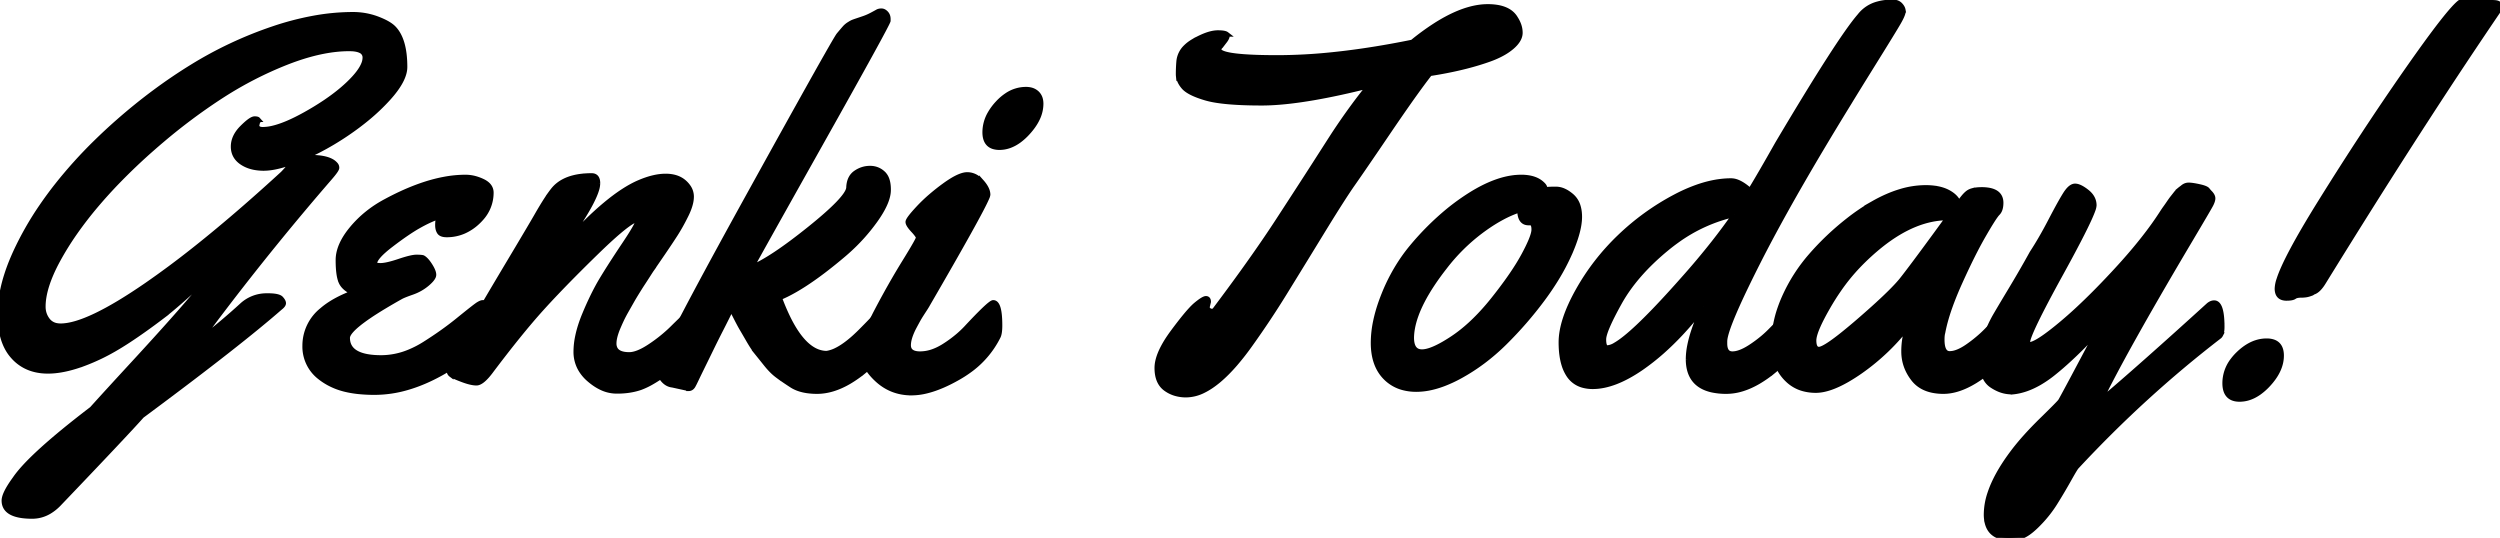 <svg xmlns="http://www.w3.org/2000/svg" viewBox="0 0 480.909 103.467"><g stroke-linecap="round" fill-rule="evenodd" font-size="12" stroke="#000" stroke-width=".945" style="stroke:#000;stroke-width:.25mm;fill:#000"><path d="M74.707 18.896a23.987 23.987 0 0 0 .733-.849q2.441-2.972 2.441-5.156 0-5.323-2.197-7.52-.667-.667-1.99-1.283a16.5 16.5 0 0 0-1.135-.475 12.531 12.531 0 0 0-.554-.194 13.286 13.286 0 0 0-4.134-.636 42.225 42.225 0 0 0-7.458.69 55.115 55.115 0 0 0-7.923 2.069 75.91 75.91 0 0 0-15.527 7.3q-7.373 4.541-14.209 10.547a106.212 106.212 0 0 0-4.286 3.975 88.128 88.128 0 0 0-7.53 8.354 72.474 72.474 0 0 0-2.918 3.968 60.236 60.236 0 0 0-5.041 8.849 42.64 42.64 0 0 0-.739 1.706Q0 55.746 0 60.425a20.004 20.004 0 0 0 .09 1.937q.388 3.982 2.449 6.242a8.047 8.047 0 0 0 3.295 2.241q3.968 1.437 10.178-.852a39.185 39.185 0 0 0 3.373-1.438q2.441-1.172 5.346-3.076 2.906-1.905 6.324-4.493a50.584 50.584 0 0 0 1.579-1.252q3.235-2.66 8.479-7.634-2.023 3.015-10.332 12.219a750.021 750.021 0 0 1-4.17 4.577q-6.347 6.885-8.935 9.766a240.484 240.484 0 0 0-1.678 1.292Q5.686 87.972 2.881 92.09a30.32 30.32 0 0 0-.291.405Q.781 95.065.781 96.289q0 2.46 3.578 2.921a14.495 14.495 0 0 0 1.842.106 6.359 6.359 0 0 0 3.288-.915 8.754 8.754 0 0 0 1.79-1.428 3779.109 3779.109 0 0 0 1.611-1.686q9.144-9.572 12.875-13.623a139.836 139.836 0 0 0 1.53-1.684 1170.605 1170.605 0 0 0 1.364-1.012Q46.057 66.042 53.906 59.18a3.56 3.56 0 0 0 .222-.185q.413-.375.413-.67 0-.274-.275-.645a3.356 3.356 0 0 0-.213-.258q-.386-.424-1.774-.513a12.739 12.739 0 0 0-.814-.024 8.964 8.964 0 0 0-.313.005 6.963 6.963 0 0 0-4.57 1.801 118.063 118.063 0 0 1-3.882 3.406 157.526 157.526 0 0 1-4.419 3.577 461.301 461.301 0 0 1 4.382-5.868A519.311 519.311 0 0 1 63.477 34.18q1.318-1.514 1.318-1.905a.918.918 0 0 0-.08-.382 1.021 1.021 0 0 0-.213-.301 2.761 2.761 0 0 0-.712-.562q-.923-.523-2.514-.684a15.497 15.497 0 0 0-1.559-.073q-1.074 0-2.1.342a43.909 43.909 0 0 0 3.525-1.614 53.352 53.352 0 0 0 5.728-3.415 50.363 50.363 0 0 0 3.795-2.843 38.638 38.638 0 0 0 4.042-3.847Zm-25.049 4.2-.244.976q0 .716.834.814a2.461 2.461 0 0 0 .289.016 8.625 8.625 0 0 0 1.962-.254q2.553-.601 6.192-2.627a53.432 53.432 0 0 0 3.875-2.364q1.781-1.201 3.228-2.425a28.177 28.177 0 0 0 1.247-1.119q2.332-2.224 2.951-3.895a3.274 3.274 0 0 0 .223-1.134 1.408 1.408 0 0 0-.88-1.346q-.649-.313-1.778-.356a9.747 9.747 0 0 0-.369-.007q-4.614 0-10.219 1.946a49.66 49.66 0 0 0-1.866.691 71.1 71.1 0 0 0-12.31 6.317 78.535 78.535 0 0 0-.801.519 111.726 111.726 0 0 0-10.655 7.972 125.521 125.521 0 0 0-1.942 1.671 114.305 114.305 0 0 0-6.805 6.465 91.891 91.891 0 0 0-4.011 4.424 72.806 72.806 0 0 0-4.169 5.389 55.249 55.249 0 0 0-3.277 5.28q-2.832 5.224-2.832 8.935 0 1.465.854 2.588a2.769 2.769 0 0 0 1.816 1.068 4.199 4.199 0 0 0 .699.055q5.127 0 16.528-7.861a174.952 174.952 0 0 0 9.029-6.699q4.703-3.713 9.873-8.212a372.124 372.124 0 0 0 7.295-6.525q.195-.195.683-.732a9.602 9.602 0 0 1 .847-.918q.468-.442.946-.75a5.104 5.104 0 0 1 .404-.236 31.725 31.725 0 0 1-2.303.832q-2.257.711-3.924.773a8.437 8.437 0 0 1-.316.006 9.44 9.44 0 0 1-1.849-.171q-1.338-.268-2.35-.952-1.66-1.123-1.66-3.052 0-1.885 1.632-3.56a8.439 8.439 0 0 1 .077-.077 18.723 18.723 0 0 1 .652-.624q1.196-1.085 1.741-1.085.518 0 .643.14a.151.151 0 0 1 .04.104ZM92.553 42.023a7.31 7.31 0 0 0 1.929-4.962 2.048 2.048 0 0 0-.238-.982q-.223-.418-.657-.756a4.038 4.038 0 0 0-.765-.46 8.993 8.993 0 0 0-.981-.395 7.201 7.201 0 0 0-2.29-.386 22.324 22.324 0 0 0-4.022.382q-5.184.95-11.31 4.257-3.858 2.05-6.519 5.249-2.661 3.198-2.661 6.054 0 2.857.537 4.151a3.037 3.037 0 0 0 .522.831q.349.401.863.744a6.842 6.842 0 0 0 1.008.549 26.287 26.287 0 0 0-2.625 1.132q-2.008 1.007-3.414 2.225a8.76 8.76 0 0 0-3.287 6.848 7.419 7.419 0 0 0 2.825 6.008 11.911 11.911 0 0 0 2.643 1.609q2.002.919 4.906 1.22a29.659 29.659 0 0 0 3.053.147 22.478 22.478 0 0 0 6.154-.889q6.554-1.86 13.622-7.607a14.941 14.941 0 0 0 .591-.508q.706-.642 1.069-1.173a2.601 2.601 0 0 0 .293-.54q.267-.706.325-2.589a37.159 37.159 0 0 0 .017-1.147 9.569 9.569 0 0 0-.04-.917q-.186-1.915-1.23-1.915a.573.573 0 0 0-.007 0q-.298.004-.806.315a5.992 5.992 0 0 0-.334.222q-.615.437-2.616 2.05a361.666 361.666 0 0 0-.998.807q-2.856 2.319-6.421 4.565a19.192 19.192 0 0 1-3.011 1.555 14.163 14.163 0 0 1-5.338 1.082 20.41 20.41 0 0 1-.681-.011q-5.813-.194-5.813-3.798a1.119 1.119 0 0 1 .054-.331q.56-1.803 6.879-5.625a114.852 114.852 0 0 1 3.369-1.954 3.748 3.748 0 0 1 .165-.084q.43-.207 1.288-.522a45.952 45.952 0 0 1 .696-.248q1.611-.562 2.881-1.636.912-.772 1.169-1.33a.973.973 0 0 0 .1-.404q0-.494-.412-1.263a8.304 8.304 0 0 0-.32-.543q-.733-1.148-1.367-1.489a.908.908 0 0 0-.089-.024q-.33-.074-1.156-.074-.953 0-3.345.806a28.257 28.257 0 0 1-1.057.334q-1.606.471-2.483.471-1.148 0-1.148-.39 0-1.172 3.125-3.565a91.43 91.43 0 0 1 .068-.052q3.081-2.354 5.206-3.561 2.148-1.221 3.906-1.807a6.619 6.619 0 0 0-.195 1.612q0 .83.342 1.342a.864.864 0 0 0 .131.154q.386.359 1.285.359a8.167 8.167 0 0 0 3.282-.669 9.3 9.3 0 0 0 2.65-1.772 10.041 10.041 0 0 0 .683-.702Z" vector-effect="non-scaling-stroke"/><path d="m122.803 42.285-.098-.097a2.412 2.412 0 0 0-.851.309q-2.055 1.097-7.132 6.038a335.366 335.366 0 0 0-4.467 4.424q-1.731 1.749-3.245 3.341a164.292 164.292 0 0 0-2.811 3.026q-4.15 4.59-9.912 12.256a13.325 13.325 0 0 1-.665.805q-1.166 1.295-1.972 1.295a4.387 4.387 0 0 1-.71-.065q-.857-.141-2.048-.595a40.93 40.93 0 0 1-.603-.234q-1.204-.48-1.521-.718a.947.947 0 0 1-.366-.602 1.466 1.466 0 0 1-.025-.277q0-.398.158-.92a6.364 6.364 0 0 1 .184-.52 16.472 16.472 0 0 1 .253-.6q.129-.289.254-.534a7.818 7.818 0 0 1 .152-.282 20.272 20.272 0 0 1 .185-.319q.3-.509.811-1.328a129.891 129.891 0 0 1 .054-.086q.598-.958 2.158-3.658a606.854 606.854 0 0 0 .747-1.298q2.173-3.785 6.665-11.304a2593.15 2593.15 0 0 0 1.558-2.611q2.551-4.283 3.486-5.9a58.075 58.075 0 0 0 .327-.571 79.933 79.933 0 0 1 .885-1.502q.943-1.557 1.671-2.564a16.202 16.202 0 0 1 .472-.622q1.768-2.239 5.496-2.677a16.546 16.546 0 0 1 1.925-.106q1.172 0 1.172 1.465a4.541 4.541 0 0 1-.231 1.292q-.631 2.061-2.98 5.763a78.601 78.601 0 0 1-1.037 1.587l-2.051 3.077q8.448-9.375 14.258-11.866 2.832-1.22 5.103-1.22a6.842 6.842 0 0 1 1.512.157q1.241.281 2.101 1.063a4.802 4.802 0 0 1 .765.871 3.242 3.242 0 0 1 .578 1.839 5.48 5.48 0 0 1-.144 1.2q-.128.567-.369 1.199a13.439 13.439 0 0 1-.513 1.166 43.615 43.615 0 0 1-1.031 1.965 33.557 33.557 0 0 1-1.044 1.746q-.939 1.463-2.405 3.61a287.144 287.144 0 0 1-.354.516q-1.612 2.35-1.834 2.678a7.316 7.316 0 0 0-.021.032 15.137 15.137 0 0 0-.071.108q-.175.267-.609.944a501.324 501.324 0 0 0-.077.12q-.587.916-.881 1.358a29.309 29.309 0 0 1-.022.033 22.493 22.493 0 0 0-.171.261q-.293.453-.806 1.277a84.724 84.724 0 0 0-.325.527q-.462.755-.773 1.304a1287.396 1287.396 0 0 1-.339.598l-.324.571a2722.247 2722.247 0 0 1-.363.638q-.419.738-.724 1.339a18.681 18.681 0 0 0-.252.516 41.966 41.966 0 0 0-.373.818 52.871 52.871 0 0 0-.384.891 13.18 13.18 0 0 0-.361 1.011q-.312 1.015-.322 1.77a3.755 3.755 0 0 0-.001.051 2.198 2.198 0 0 0 .218 1.012q.581 1.137 2.712 1.137 1.562 0 3.931-1.563a29.271 29.271 0 0 0 3.789-2.958 26.745 26.745 0 0 0 .483-.46q5.015-4.966 5.744-5.028a.21.21 0 0 1 .018-.001.86.86 0 0 1 .745.468q.443.711.512 2.502a18.127 18.127 0 0 1 .012.692 9.124 9.124 0 0 1-.162 1.784q-.206 1.033-.675 1.803a4.196 4.196 0 0 1-1.458 1.443 90.995 90.995 0 0 1-3.292 2.841q-3.043 2.491-5.319 3.789a14.066 14.066 0 0 1-2.18 1.036q-2.014.686-4.414.686a17.058 17.058 0 0 1-.322-.003 6.813 6.813 0 0 1-2.896-.735q-.91-.447-1.814-1.165a12.95 12.95 0 0 1-.417-.346 7.682 7.682 0 0 1-1.69-2.023 6.64 6.64 0 0 1-.849-3.324 14.48 14.48 0 0 1 .318-2.919q.408-1.982 1.342-4.234a63.142 63.142 0 0 1 1.467-3.284q.952-1.97 1.927-3.576a130.983 130.983 0 0 1 1.413-2.273q.636-1.001 1.351-2.093a240.109 240.109 0 0 1 1.508-2.275q2.486-3.704 2.679-4.671a1.023 1.023 0 0 0 .007-.041Z" vector-effect="non-scaling-stroke"/><path d="m132.471 74.756-3.125-.684q-1.295-.134-2.182-1.534a5.775 5.775 0 0 1-.162-.272q-.232-.419-.31-.527a.539.539 0 0 0-.007-.01q-.074-.098-.074-.245 0-.121.068-.328a2.854 2.854 0 0 1 .03-.087q.098-.268.293-.732a9.447 9.447 0 0 0 .342-.952 17.938 17.938 0 0 1 .855-2.075q3.066-6.63 16.283-30.542 14.572-26.362 16.585-29.623a4.845 4.845 0 0 1 .286-.431 159.434 159.434 0 0 1 .354-.421q.494-.586.769-.897.366-.416.83-.708a13.875 13.875 0 0 1 .216-.135q.203-.123.344-.196a2.239 2.239 0 0 1 .123-.06 3.114 3.114 0 0 1 .127-.053q.19-.074.53-.19a34.73 34.73 0 0 1 .222-.075 136.318 136.318 0 0 0 1.016-.343 152.47 152.47 0 0 0 .351-.12q.708-.245 1.49-.66a91.872 91.872 0 0 0 .349-.186q.385-.207.605-.331a9.732 9.732 0 0 0 .12-.068 1.159 1.159 0 0 1 .309-.122q.137-.034.297-.045a2.296 2.296 0 0 1 .151-.004 1.024 1.024 0 0 1 .533.155q.177.106.346.284.415.44.415 1.123v.342q-.244.928-12.72 23.144a22309.484 22309.484 0 0 0-2.942 5.24q-9.674 17.24-10.657 19.077a18.483 18.483 0 0 0 2.13-1.035q2.375-1.322 5.667-3.773a120.01 120.01 0 0 0 3.434-2.663q7.116-5.712 7.476-7.742a1.223 1.223 0 0 0 .019-.168 4.873 4.873 0 0 1 .162-1.115q.214-.774.701-1.302a2.882 2.882 0 0 1 .48-.415q1.269-.879 2.758-.879 1.49 0 2.54 1.001a2.877 2.877 0 0 1 .702 1.102q.326.88.298 2.17-.042 1.991-1.964 4.922a25.893 25.893 0 0 1-.575.839 36.125 36.125 0 0 1-5.421 6.001 40.333 40.333 0 0 1-.536.469 93.873 93.873 0 0 1-4.005 3.231q-3.963 3.008-7.073 4.544a22.161 22.161 0 0 1-1.373.623 41.397 41.397 0 0 0 1.655 3.903q3.342 6.791 7.427 6.791a6.161 6.161 0 0 0 1.814-.587q1.602-.776 3.527-2.512a32.695 32.695 0 0 0 1.495-1.442q1.514-1.514 2.93-3.052 1.324-1.439 1.688-1.788a3.11 3.11 0 0 1 .045-.043 1.033 1.033 0 0 1 .41-.228q.159-.048.351-.06a2.151 2.151 0 0 1 .143-.005q.761 0 1.029.954a3.461 3.461 0 0 1 .094.462 21.309 21.309 0 0 1 .194 2.741 23.325 23.325 0 0 1 .001.189 12.333 12.333 0 0 1-.018.693q-.036.641-.146 1.051a1.886 1.886 0 0 1-.129.355q-1.416 2.735-6.201 6.665a22.631 22.631 0 0 1-2.943 2.073q-3.185 1.858-6.139 1.858a13.113 13.113 0 0 1-1.924-.132q-1.759-.262-2.959-1.04-1.542-1-2.515-1.716a23.546 23.546 0 0 1-.317-.237 9.671 9.671 0 0 1-.907-.791q-.588-.578-1.193-1.333-1.074-1.343-1.782-2.222a11.947 11.947 0 0 1-.461-.616q-.529-.751-1.15-1.825-.904-1.563-1.294-2.222-.391-.659-1.148-2.148-.714-1.406-.841-1.615a.593.593 0 0 0-.013-.021q-.879 1.807-1.953 3.906-1.074 2.1-1.953 3.907a991.585 991.585 0 0 1-.843 1.727 745.01 745.01 0 0 1-.769 1.568 327.109 327.109 0 0 0-.349.713q-.466.953-.8 1.655a107.047 107.047 0 0 0-.047.098q-.427.9-.502 1.012a.096.096 0 0 1-.011.014 1.925 1.925 0 0 1-.189.341q-.311.44-.787.44Z" vector-effect="non-scaling-stroke"/><path d="M192.316 63.278a11.749 11.749 0 0 0 .018-.68q0-4.395-1.27-4.395a.184.184 0 0 0-.016.001q-.675.06-5.208 4.931a19.77 19.77 0 0 1-1.411 1.347 23.408 23.408 0 0 1-2.764 2.046 13.228 13.228 0 0 1-.274.17q-.956.576-1.886.91a7.381 7.381 0 0 1-2.503.458 4.923 4.923 0 0 1-.578-.031q-1.668-.198-1.668-1.629 0-.916.472-2.14a13.035 13.035 0 0 1 .504-1.131q.306-.58.563-1.055a59.204 59.204 0 0 1 .292-.532 13.824 13.824 0 0 1 .08-.143q.256-.448.634-1.038a43.897 43.897 0 0 1 .311-.479q.536-.814.733-1.159a2.907 2.907 0 0 0 .073-.135q10.168-17.517 11.44-20.567a2.006 2.006 0 0 0 .181-.576 2.09 2.09 0 0 0-.001-.073q-.039-1.094-1.22-2.417a4.95 4.95 0 0 0-.67-.63 3.352 3.352 0 0 0-2.088-.737q-1.178 0-3.157 1.245a22.46 22.46 0 0 0-1.287.879 40.593 40.593 0 0 0-2.53 2.002 30.418 30.418 0 0 0-2.401 2.295q-2.027 2.173-2.027 2.685 0 .403.617 1.151a9.602 9.602 0 0 0 .384.436 13.567 13.567 0 0 1 .342.379q.481.558.611.867a.519.519 0 0 1 .048.195q0 .32-2.056 3.687a225.919 225.919 0 0 1-.629 1.024 136.647 136.647 0 0 0-2.015 3.37 164.92 164.92 0 0 0-3.356 6.103q-1.931 3.685-2.474 6.109a7.878 7.878 0 0 0-.212 1.704 5.372 5.372 0 0 0 .328 1.832q.628 1.742 2.455 3.441 2.783 2.588 6.641 2.588a12.227 12.227 0 0 0 2.907-.377q2.802-.688 6.175-2.626a22.409 22.409 0 0 0 1.749-1.114 17.81 17.81 0 0 0 5.868-6.772q.22-.476.275-1.419Zm7.24-40.431a6.63 6.63 0 0 0 .688-2.876 3.611 3.611 0 0 0-.084-.802 2.394 2.394 0 0 0-.697-1.249 2.621 2.621 0 0 0-1.221-.638 3.853 3.853 0 0 0-.879-.094 6.563 6.563 0 0 0-3.647 1.118 9.665 9.665 0 0 0-1.797 1.543 10.724 10.724 0 0 0-1.454 1.947 7.239 7.239 0 0 0-1.012 3.643q0 2.266 1.68 2.78a3.862 3.862 0 0 0 1.128.15q1.933 0 3.762-1.331a11.216 11.216 0 0 0 1.633-1.476q1.254-1.36 1.9-2.715ZM232.471 58.057l-.244 1.025q0 .293.268.537a.932.932 0 0 0 .599.243 1.206 1.206 0 0 0 .06.001q.391 0 .635-.39 5.57-7.402 9.681-13.445a213.137 213.137 0 0 0 2.38-3.572q4.606-7.074 6.837-10.551a564.425 564.425 0 0 0 .169-.264 8334.089 8334.089 0 0 1 1.055-1.645l1.818-2.834a2554.629 2554.629 0 0 1 .668-1.039 126.158 126.158 0 0 1 3.939-5.687 99.527 99.527 0 0 1 3.043-3.932q-11.844 2.983-19.077 3.286a37.709 37.709 0 0 1-1.577.034 94.134 94.134 0 0 1-3.473-.059q-3.335-.124-5.536-.504a15.993 15.993 0 0 1-1.734-.389q-3.271-.952-4.296-2.148-.903-1.053-1.011-2.143a3.015 3.015 0 0 1-.015-.299 29.264 29.264 0 0 1 .086-2.27 26.878 26.878 0 0 1 .012-.147 4.387 4.387 0 0 1 1.36-2.826q.565-.56 1.362-1.042a9.558 9.558 0 0 1 .232-.136 18.144 18.144 0 0 1 1.476-.755q1.791-.807 3.089-.807a9.275 9.275 0 0 1 .568.016q.823.05 1.099.264a.318.318 0 0 1 .14.257 1.014 1.014 0 0 1-.069.346q-.117.319-.431.727a6.576 6.576 0 0 1-.306.367 10.217 10.217 0 0 0-.273.319q-.41.499-.504.779a.47.47 0 0 0-.028.147q0 1.334 8.214 1.529a129.416 129.416 0 0 0 3.065.034 103.707 103.707 0 0 0 10.514-.57q5.381-.55 11.36-1.63a188.137 188.137 0 0 0 4.054-.779 48.365 48.365 0 0 1 4.299-3.149q4.74-3.055 8.63-3.578a11.785 11.785 0 0 1 1.573-.108q4.052 0 5.371 2.294a5.974 5.974 0 0 1 .601 1.197 4.497 4.497 0 0 1 .278 1.538q0 1.04-.919 2.08a6.885 6.885 0 0 1-.668.654 10.491 10.491 0 0 1-1.599 1.122q-.8.462-1.763.867a20.235 20.235 0 0 1-.911.355q-4.196 1.511-9.69 2.48a86.463 86.463 0 0 1-1.833.303 95.995 95.995 0 0 0-1.537 2.03q-1.734 2.347-4.084 5.747a455.882 455.882 0 0 0-2.265 3.307 2374.917 2374.917 0 0 1-2.213 3.257q-3.324 4.881-4.745 6.899-1.709 2.429-5.343 8.335a565.834 565.834 0 0 0-.638 1.04 5549.067 5549.067 0 0 1-2.94 4.797q-2.322 3.782-4.214 6.849-3.027 4.907-6.445 9.692a50.909 50.909 0 0 1-2.982 3.843q-3.227 3.739-6.098 5.156a7.61 7.61 0 0 1-3.371.865 7.226 7.226 0 0 1-2.105-.296 6.073 6.073 0 0 1-1.85-.925q-1.495-1.099-1.644-3.445a8.439 8.439 0 0 1-.016-.535q0-2.424 2.355-5.903a28.913 28.913 0 0 1 .696-.981 93.826 93.826 0 0 1 1.341-1.772q2.043-2.629 3.127-3.526a17.184 17.184 0 0 1 .499-.399q.774-.593 1.187-.731a.704.704 0 0 1 .218-.042.529.529 0 0 1 .22.042q.269.122.269.593ZM297.168 36.182v.293q.684-.098 2.148-.098a3.669 3.669 0 0 1 1.483.329q.751.33 1.52.989a4.149 4.149 0 0 1 1.265 1.99q.205.671.256 1.482a8.807 8.807 0 0 1 .017.557q0 2.454-1.561 6.229a38.13 38.13 0 0 1-.343.802 41.132 41.132 0 0 1-2.59 4.908 52.77 52.77 0 0 1-2.634 3.881q-3.321 4.468-7.3 8.398-3.98 3.931-8.594 6.446a25.333 25.333 0 0 1-3.071 1.431q-1.684.643-3.238.905a12.452 12.452 0 0 1-2.065.178 9.666 9.666 0 0 1-2.71-.361 7.375 7.375 0 0 1-3.32-2.007q-2.271-2.368-2.271-6.592a20.306 20.306 0 0 1 .456-4.158q.404-1.928 1.165-4.013a36.692 36.692 0 0 1 .454-1.179 34.97 34.97 0 0 1 3.786-7.018 31.491 31.491 0 0 1 1.561-2.04 52.709 52.709 0 0 1 7.08-7.055 43.952 43.952 0 0 1 4.294-3.075q4.748-2.952 8.695-3.281a11.761 11.761 0 0 1 .976-.041 8.718 8.718 0 0 1 1.541.127q.834.15 1.49.477a4.074 4.074 0 0 1 1.022.714 2.651 2.651 0 0 1 .21.211q.278.313.278.571Zm-2.783 6.689h-.342q-1.425 0-1.662-1.731a5.622 5.622 0 0 1-.047-.759 21.42 21.42 0 0 0-3.417 1.485q-1.607.861-3.279 2.05a38.115 38.115 0 0 0-.775.566 36.105 36.105 0 0 0-6.982 6.934q-5.309 6.802-6.179 11.807a11.192 11.192 0 0 0-.169 1.718q0 2.655 1.888 2.732a2.807 2.807 0 0 0 .114.003q1.525 0 4.182-1.53a31.951 31.951 0 0 0 1.775-1.107q3.422-2.281 6.79-6.244a50.586 50.586 0 0 0 1.047-1.275 88.903 88.903 0 0 0 2.438-3.205q1.054-1.456 1.897-2.773a38.13 38.13 0 0 0 1.476-2.494q1.702-3.167 1.902-4.547a2.357 2.357 0 0 0 .026-.336 3.668 3.668 0 0 0-.023-.436q-.053-.439-.225-.654a.53.53 0 0 0-.435-.204ZM331.787 65.674v.39q0 2.002 1.465 2.002 1.386 0 3.318-1.224a14.706 14.706 0 0 0 .222-.143 24.661 24.661 0 0 0 2.394-1.785 20.703 20.703 0 0 0 1.244-1.144 151.641 151.641 0 0 0 3.149-3.248 176.35 176.35 0 0 1 .551-.582q.978-1.029 1.306-1.331a2.726 2.726 0 0 1 .072-.064 1.193 1.193 0 0 1 .562-.264 1.675 1.675 0 0 1 .317-.029.937.937 0 0 1 .826.436q.161.241.248.614a7.466 7.466 0 0 1 .129.737q.099.773.113 1.837a27.134 27.134 0 0 1 .002.355q0 1.699-.239 2.341a1.276 1.276 0 0 1-.054.125 10.958 10.958 0 0 1-1.065 1.633q-1.704 2.207-5.16 5.032a22.83 22.83 0 0 1-2.956 2.073q-1.686.98-3.304 1.443a10.317 10.317 0 0 1-2.847.415 12.61 12.61 0 0 1-2.741-.271q-4.583-1.025-4.583-5.93a13.642 13.642 0 0 1 .286-2.645q.541-2.721 2.104-6.276a54.137 54.137 0 0 1 .54-1.187 70.014 70.014 0 0 1-4.37 5.155 54.257 54.257 0 0 1-3.687 3.586 43.642 43.642 0 0 1-3.905 3.059q-5.204 3.581-9.327 3.581a6.993 6.993 0 0 1-1.855-.231 4.747 4.747 0 0 1-2.76-1.966 7.48 7.48 0 0 1-.936-2.011q-.553-1.798-.553-4.312 0-4.126 3.223-9.888 3.222-5.762 8.032-10.376a47.291 47.291 0 0 1 10.669-7.715 31.465 31.465 0 0 1 4.264-1.889q2.368-.833 4.565-1.093a16.672 16.672 0 0 1 1.962-.118 3.267 3.267 0 0 1 1.165.235q.966.369 2.095 1.318a14.035 14.035 0 0 1 .402.351 66.559 66.559 0 0 0 .734-1.198q1.16-1.931 3.176-5.469a779.207 779.207 0 0 0 1.315-2.317q11.962-20.166 15.82-24.61a6.508 6.508 0 0 1 3.569-2.339q1.266-.346 2.827-.346a2.366 2.366 0 0 1 .635.08 1.731 1.731 0 0 1 .83.506 2.466 2.466 0 0 1 .306.405q.162.273.211.552a1.389 1.389 0 0 1 .02.239 1.383 1.383 0 0 1-.052.342q-.171.652-.9 1.904a75.18 75.18 0 0 1-.534.9q-.893 1.483-2.667 4.347a1226.965 1226.965 0 0 1-1.169 1.882 2075.385 2075.385 0 0 0-1.614 2.598q-2.28 3.676-3.708 6.02a676.842 676.842 0 0 0-5.243 8.661q-7.416 12.469-12.14 21.808a260.634 260.634 0 0 0-2.141 4.322q-3.927 8.136-4.145 10.463a2.731 2.731 0 0 0-.013.254Zm1.904-24.414a30.364 30.364 0 0 0-11.17 5.07 36.2 36.2 0 0 0-1.915 1.473q-6.055 4.98-9.083 10.425-3.027 5.444-3.027 7.055a5.732 5.732 0 0 0 .022.527q.101 1.085.662 1.085a3.388 3.388 0 0 0 1.547-.54q3.345-1.898 11.096-10.468a248.416 248.416 0 0 0 1.859-2.078 146.499 146.499 0 0 0 6.003-7.143 116.805 116.805 0 0 0 4.006-5.406Z" vector-effect="non-scaling-stroke"/><path d="M382.509 36.571a8.028 8.028 0 0 0-1.308-.096 10.435 10.435 0 0 0-.292.004q-.872.024-1.484.198a2.829 2.829 0 0 0-.641.261 2.649 2.649 0 0 0-.403.294q-.457.395-1.011 1.13a17.058 17.058 0 0 0-.563.798q-.297-.891-1.152-1.581a5.89 5.89 0 0 0-.948-.616 6.365 6.365 0 0 0-.955-.406q-.748-.251-1.644-.369a13.061 13.061 0 0 0-1.698-.104 16.868 16.868 0 0 0-4.898.765q-2.505.758-5.162 2.269a40.26 40.26 0 0 0-4.881 3.314q-3.858 3.027-7.08 6.714-3.223 3.686-5.2 8.154a25.279 25.279 0 0 0-.771 1.952 21.064 21.064 0 0 0-1.207 6.935 12.082 12.082 0 0 0 .237 2.453 8.164 8.164 0 0 0 2.449 4.456 6.966 6.966 0 0 0 2.923 1.671 8.992 8.992 0 0 0 2.496.331q2.491 0 6.066-2.06a34.533 34.533 0 0 0 2.504-1.602 42.029 42.029 0 0 0 9.302-8.936 10.929 10.929 0 0 0-.762 2.534 14.66 14.66 0 0 0-.215 2.569q0 2.905 1.855 5.297 1.291 1.664 3.584 2.171a10.211 10.211 0 0 0 2.203.222q2.825 0 6.104-2.018a24.942 24.942 0 0 0 2.636-1.888 52.37 52.37 0 0 0 1.583-1.337q2.29-2.015 3.577-3.698a10.885 10.885 0 0 0 1.065-1.655 1.886 1.886 0 0 0 .13-.355q.109-.41.145-1.051a12.333 12.333 0 0 0 .018-.693 23.325 23.325 0 0 0 0-.189 21.309 21.309 0 0 0-.195-2.741 3.461 3.461 0 0 0-.094-.462q-.268-.954-1.029-.954a2.32 2.32 0 0 0-.279.016q-.167.02-.302.066a.925.925 0 0 0-.298.162 1.799 1.799 0 0 0-.078.07q-.298.281-1.188 1.262a141.442 141.442 0 0 0-.516.572q-1.489 1.661-3.052 3.247a22.703 22.703 0 0 1-.822.794 25.915 25.915 0 0 1-2.742 2.185q-1.283.891-2.345 1.212a3.893 3.893 0 0 1-1.122.18q-1.465 0-1.465-2.686a9.882 9.882 0 0 1 .001-.166q.013-.76.146-1.201.48-2.596 1.728-5.896a64.951 64.951 0 0 1 1.519-3.65 152.501 152.501 0 0 1 1.538-3.318q.747-1.56 1.451-2.922a71.056 71.056 0 0 1 1.6-2.94 146.612 146.612 0 0 1 .027-.046q1.633-2.822 2.366-3.798a3.7 3.7 0 0 1 .317-.379 1.872 1.872 0 0 0 .398-.605q.237-.562.237-1.397a3.33 3.33 0 0 0-.003-.143q-.082-1.915-2.4-2.3Zm-20.647 10.535a44.796 44.796 0 0 0-4.44 4.066 37.416 37.416 0 0 0-3.678 4.536 47.199 47.199 0 0 0-2.157 3.423q-2.362 4.118-2.628 5.927a2.917 2.917 0 0 0-.033.421 4.469 4.469 0 0 0 .034.58q.149 1.129.942 1.129 1.286 0 6.886-4.769a140.892 140.892 0 0 0 .732-.627 185.079 185.079 0 0 0 2.821-2.483q3.754-3.376 5.333-5.273a15.615 15.615 0 0 0 .146-.179q1.835-2.313 6.603-8.83a1392.676 1392.676 0 0 0 2.284-3.132q-6.258 0-12.845 5.211Z" vector-effect="non-scaling-stroke"/><path d="M387.256 75.391h-.342a6.184 6.184 0 0 1-2.592-.587 8.26 8.26 0 0 1-1.168-.658q-1.606-1.078-1.822-3.565a9.326 9.326 0 0 1-.033-.806 17.568 17.568 0 0 1 1.975-8.03 21.084 21.084 0 0 1 .515-.954 153.189 153.189 0 0 1 .52-.888q.902-1.529 2.532-4.239a219.837 219.837 0 0 0 3.081-5.283 191.333 191.333 0 0 0 .947-1.699 61.359 61.359 0 0 0 1.726-2.808q.873-1.504 1.768-3.214a100.118 100.118 0 0 0 .119-.228 167.053 167.053 0 0 1 .873-1.656q1.227-2.293 1.959-3.447a6.959 6.959 0 0 1 .423-.599q.746-.939 1.433-.939a1.922 1.922 0 0 1 .599.107q.715.236 1.671.992 1.392 1.098 1.392 2.612a3.188 3.188 0 0 1-.22.91q-.79 2.254-4.411 8.983a390.963 390.963 0 0 1-1.765 3.242q-6.397 11.621-6.397 13.232 0 .31.246.374a.576.576 0 0 0 .145.017 2.015 2.015 0 0 0 .714-.173q1.548-.619 5.003-3.466a80.553 80.553 0 0 0 .118-.097 81.033 81.033 0 0 0 3.521-3.1q3.046-2.832 6.464-6.494 4.673-4.972 7.8-9.286a57.872 57.872 0 0 0 1.77-2.58 39.927 39.927 0 0 1 .209-.322q.228-.346.4-.589a10.097 10.097 0 0 1 .099-.138q.269-.367.684-.977.415-.61.684-.952a334.835 334.835 0 0 1 .215-.274l.2-.254a609.284 609.284 0 0 1 .219-.278 7.297 7.297 0 0 1 .243-.293q.224-.255.416-.415a10.374 10.374 0 0 1 .462-.362 11.984 11.984 0 0 1 .173-.126 1.959 1.959 0 0 1 .512-.342 1.647 1.647 0 0 1 .685-.146q.659 0 2.002.293a10.943 10.943 0 0 1 .465.111q.928.246 1.146.523.268.342.561.635.298.328.414.628a1.031 1.031 0 0 1 .075.373q0 .413-.31 1.058a6.254 6.254 0 0 1-.081.163q-.369.714-4.086 6.973a2403.143 2403.143 0 0 1-.455.766q-12.207 20.606-16.797 30.078a369.749 369.749 0 0 0 4.089-3.5q4.608-3.997 10.825-9.591a1514.879 1514.879 0 0 0 5.985-5.415 2.297 2.297 0 0 1 .385-.258q.258-.136.515-.17a1.323 1.323 0 0 1 .174-.011q1.335 0 1.492 3.61a23.69 23.69 0 0 1 .021 1.029 5.983 5.983 0 0 1-.026.59q-.059.585-.244.93a1.043 1.043 0 0 1-.218.286q-14.599 11.231-27.49 25.098-.208.208-1.141 1.848a113.233 113.233 0 0 0-.348.618 111.589 111.589 0 0 1-2.661 4.492 23.172 23.172 0 0 1-2.706 3.512 26.636 26.636 0 0 1-.786.809 15.623 15.623 0 0 1-.995.908q-1.428 1.186-2.471 1.314-1.392.171-1.783.171a6.401 6.401 0 0 1-1.777-.225q-1.994-.578-2.523-2.635a6.759 6.759 0 0 1-.192-1.681 12.894 12.894 0 0 1 .713-4.059q1.143-3.444 4.123-7.49a47.398 47.398 0 0 1 .682-.902 47.382 47.382 0 0 1 2.042-2.43q1.085-1.209 2.36-2.493a82.475 82.475 0 0 1 .871-.864q3.04-2.969 3.437-3.475a.998.998 0 0 0 .03-.04 5.204 5.204 0 0 0 .178-.305q.994-1.77 7.146-13.391-3.818 4.175-7.182 7.072a53.37 53.37 0 0 1-1.509 1.253 21.425 21.425 0 0 1-2.718 1.867q-2.562 1.465-4.997 1.722ZM475.928 0l3.76.488q.846 0 1.106.376a.696.696 0 0 1 .114.406.439.439 0 0 1-.009.08q-.025.131-.12.383a8.18 8.18 0 0 1-.066.171 1100.095 1100.095 0 0 0-13.899 20.945q-7.017 10.823-14.642 23.046a1948.002 1948.002 0 0 0-5.15 8.304q-1.026 1.709-2.002 2.002-.049 0-.098.049-.038.038-.12.09a2.013 2.013 0 0 1-.051.032q-.095.057-.234.099a1.753 1.753 0 0 1-.083.023 3.946 3.946 0 0 1-.847.229q-.392.062-.834.064a6.481 6.481 0 0 1-.028 0 5.16 5.16 0 0 0-.452.018q-.623.055-.916.275-.39.293-1.513.293a2.524 2.524 0 0 1-.725-.095q-.799-.239-1.008-1.085a2.82 2.82 0 0 1-.074-.675 6.093 6.093 0 0 1 .346-1.75q1.309-4.109 7.577-14.248a280.777 280.777 0 0 1 .451-.726q8.374-13.452 16.431-25a373.936 373.936 0 0 1 2.817-3.986q5.661-7.891 7.486-9.32a1.546 1.546 0 0 1 .427-.219q.688-.243 2.055-.266a17.508 17.508 0 0 1 .301-.003Zm-46.432 69.302a7.208 7.208 0 0 0-1.517 4.404 6.707 6.707 0 0 0 0 .043q.019 3.058 2.832 3.058a5.775 5.775 0 0 0 1.624-.234q1.1-.321 2.166-1.082a11.252 11.252 0 0 0 1.654-1.468 13.84 13.84 0 0 0 .593-.673q2.019-2.452 2.019-4.942a4.114 4.114 0 0 0-.126-1.067q-.344-1.276-1.617-1.629a4.169 4.169 0 0 0-1.113-.136 6.407 6.407 0 0 0-.764.046q-2.441.293-4.681 2.469a10.234 10.234 0 0 0-1.07 1.211Z" vector-effect="non-scaling-stroke"/></g></svg>